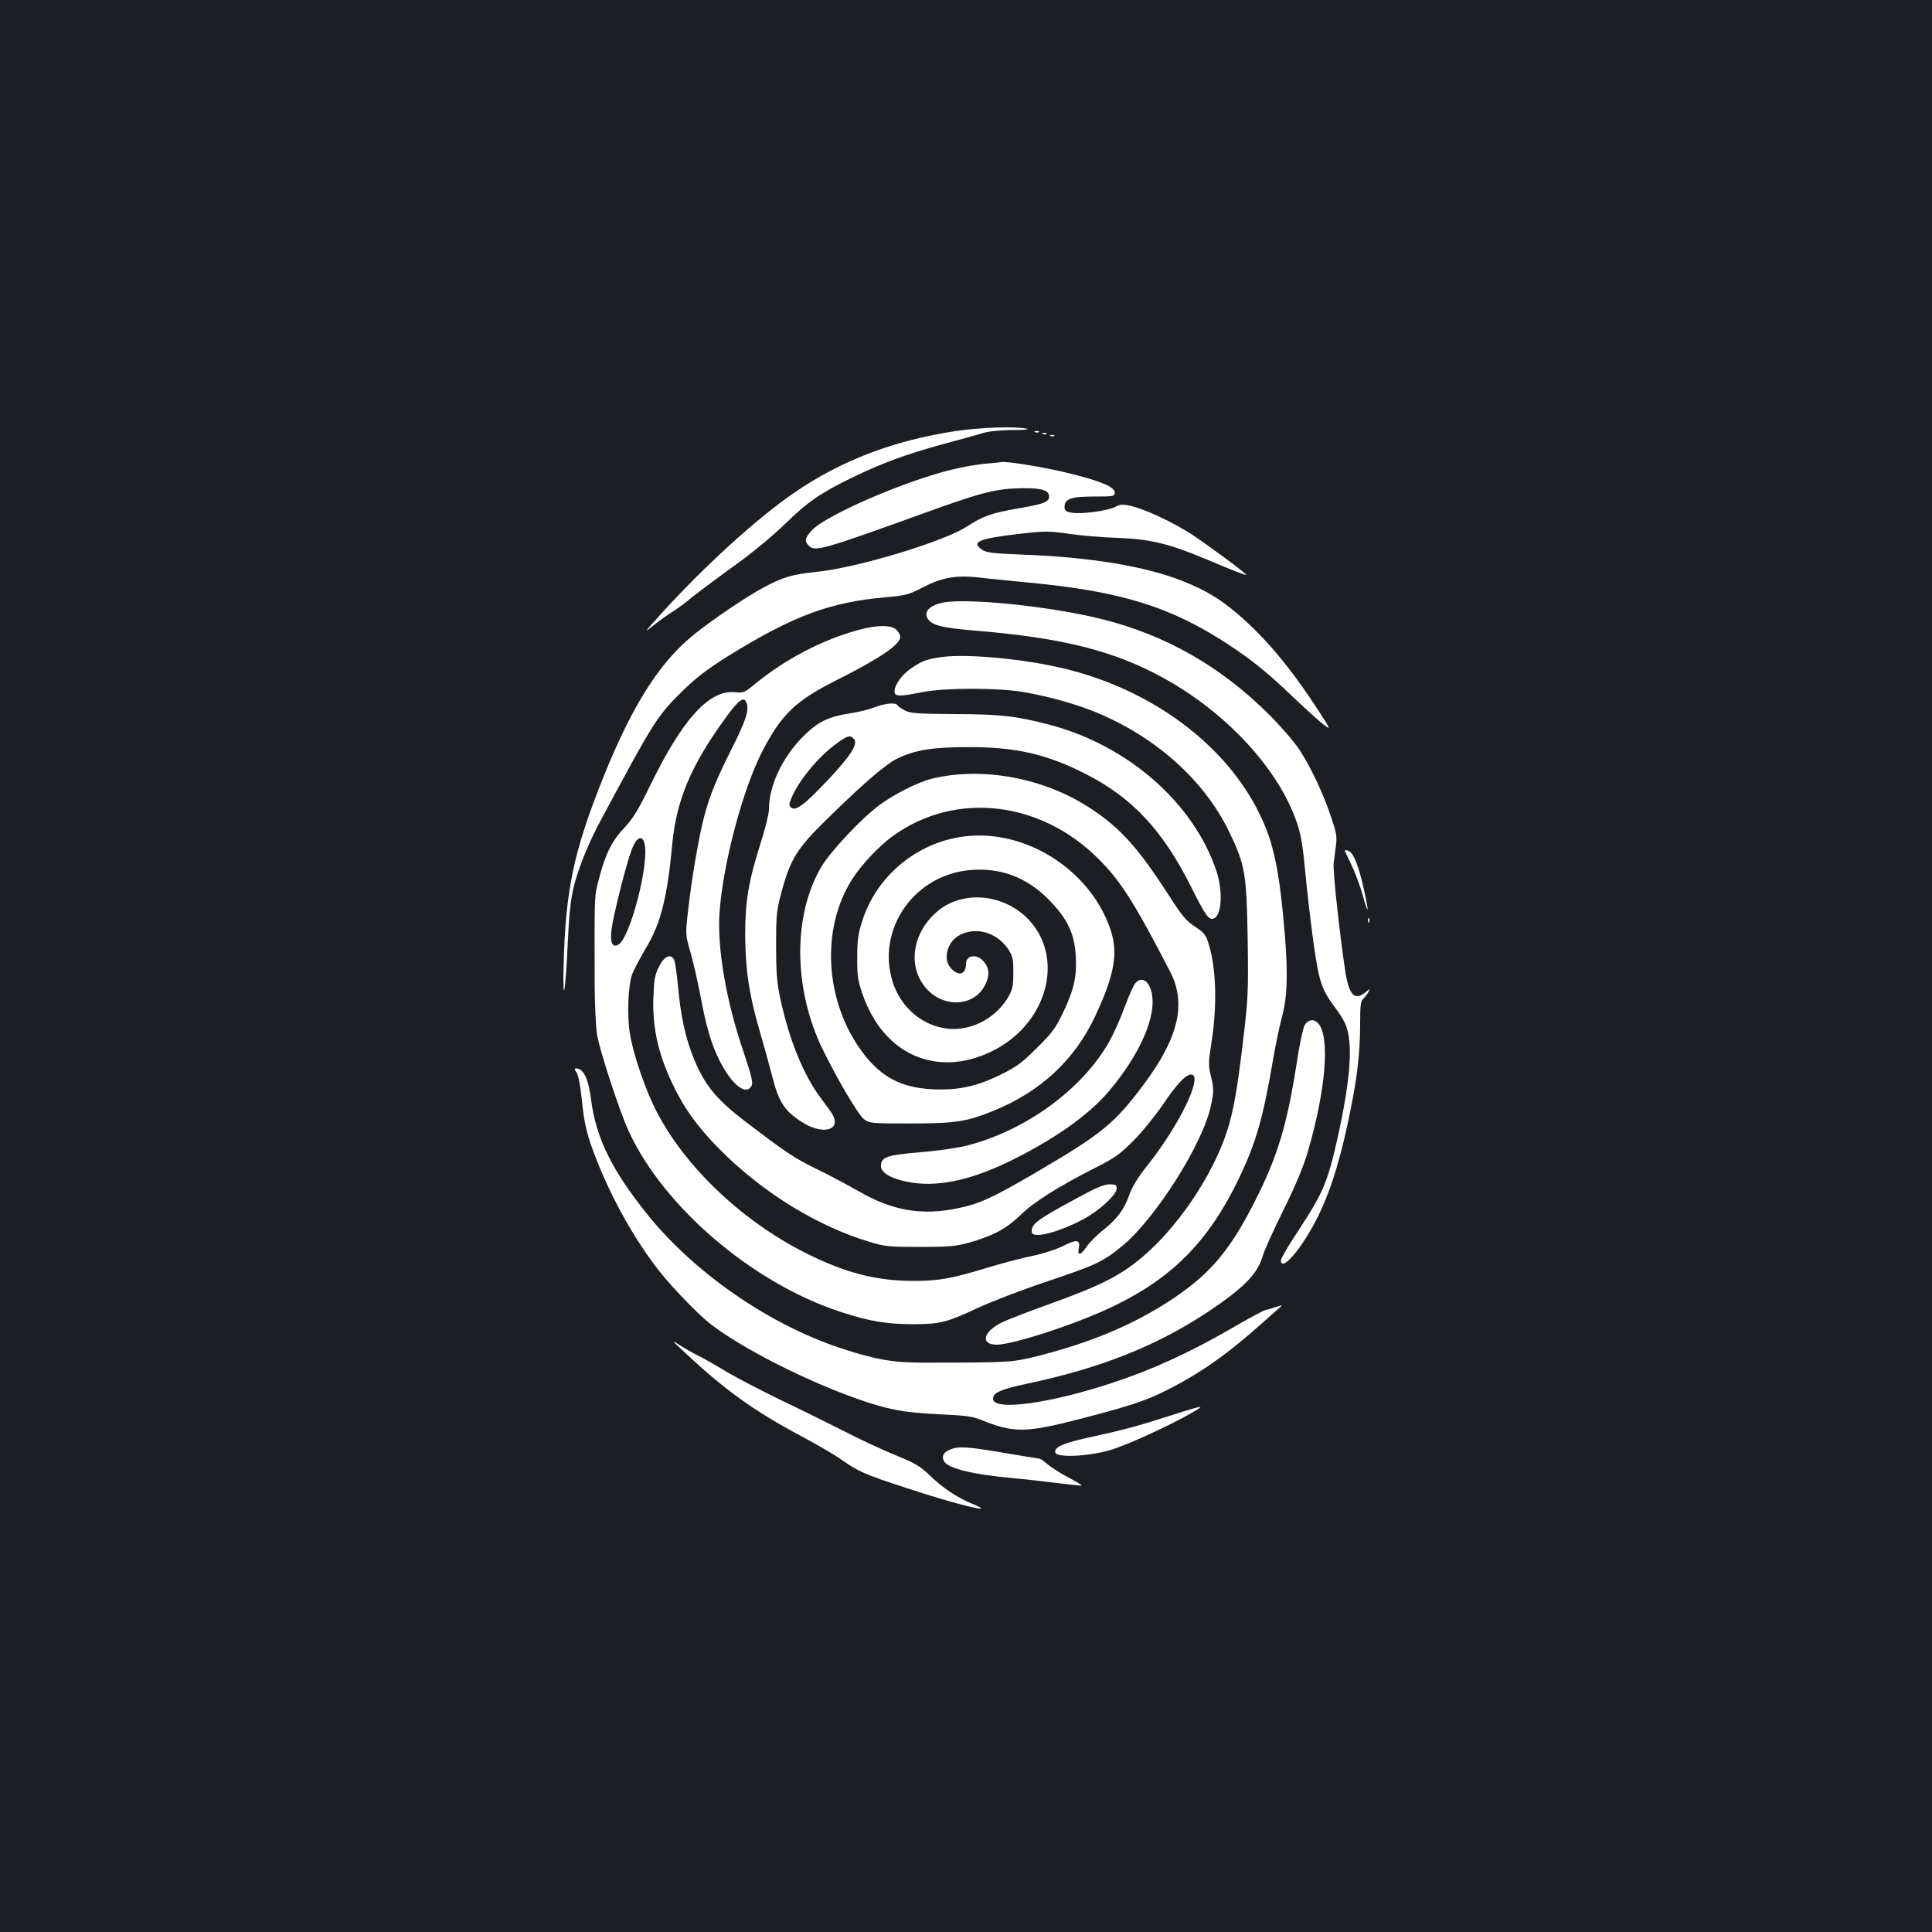 <?xml version="1.0" standalone="no"?>
<!DOCTYPE svg PUBLIC "-//W3C//DTD SVG 20010904//EN"
 "http://www.w3.org/TR/2001/REC-SVG-20010904/DTD/svg10.dtd">
<svg version="1.0" xmlns="http://www.w3.org/2000/svg"
 width="1000pt" height="1000pt" viewBox="0 0 1000 1000"
 preserveAspectRatio="xMidYMid meet">
<rect width="100%" height="100%" fill="#1b1f23"/>
<g transform="translate(0,1000) scale(0.1,-0.1)"
fill="#ffffff" stroke="none">
<path d="M4948 7769 c-321 -48 -596 -153 -838 -320 -193 -132 -468 -383 -690
-628 -85 -94 -89 -100 -40 -60 30 24 73 55 95 69 22 13 72 49 110 81 39 31
138 105 220 164 86 61 195 152 255 210 121 118 187 164 355 245 155 75 273
118 465 171 85 23 178 48 205 57 30 9 91 16 155 16 58 0 92 4 75 7 -59 13
-242 7 -367 -12z"/>
<path d="M5358 7763 c7 -3 16 -2 19 1 4 3 -2 6 -13 5 -11 0 -14 -3 -6 -6z"/>
<path d="M5398 7753 c7 -3 16 -2 19 1 4 3 -2 6 -13 5 -11 0 -14 -3 -6 -6z"/>
<path d="M5438 7743 c7 -3 16 -2 19 1 4 3 -2 6 -13 5 -11 0 -14 -3 -6 -6z"/>
<path d="M5135 7603 c-94 -7 -197 -27 -300 -59 -254 -77 -577 -225 -634 -290
-35 -39 -38 -56 -15 -78 33 -33 63 -25 633 181 270 97 341 114 471 116 102 1
140 -10 140 -43 0 -28 -28 -39 -152 -60 -145 -25 -190 -41 -273 -95 -118 -78
-569 -214 -779 -235 -126 -13 -174 -27 -276 -82 -89 -48 -268 -169 -360 -244
-177 -143 -318 -366 -468 -739 -154 -386 -195 -581 -205 -980 -5 -216 11 -124
22 130 11 225 21 280 80 435 18 47 52 121 75 165 290 542 305 566 435 695 76
74 128 114 241 185 338 209 527 279 819 304 99 9 117 14 188 51 98 51 171 64
290 51 48 -6 162 -17 253 -26 483 -45 742 -126 1041 -323 123 -81 209 -151
334 -272 50 -47 114 -106 143 -130 54 -43 54 -43 -13 61 -146 224 -273 376
-421 503 -91 77 -162 120 -279 167 -191 77 -478 125 -826 138 -152 6 -191 10
-213 24 -63 42 -23 59 192 84 132 15 151 15 255 0 62 -9 175 -19 252 -21 165
-6 265 -30 445 -105 154 -65 220 -91 220 -86 0 8 -197 153 -283 210 -97 62
-238 129 -313 146 -42 10 -55 9 -82 -5 -40 -20 -171 -38 -223 -30 -32 5 -39
11 -39 30 0 42 34 54 152 54 102 0 108 1 108 21 0 29 -77 61 -252 103 -119 29
-316 61 -338 54 -3 -1 -23 -3 -45 -5z"/>
<path d="M4880 6881 c-66 -14 -99 -46 -80 -80 19 -37 74 -51 257 -66 446 -37
714 -105 968 -246 328 -181 597 -475 689 -751 19 -54 30 -123 41 -240 20 -212
52 -456 70 -536 18 -75 35 -110 86 -178 21 -27 45 -66 53 -85 40 -96 28 -276
-39 -581 -53 -237 -74 -288 -205 -488 -50 -75 -90 -144 -90 -153 0 -47 58 4
126 110 103 160 171 353 233 662 37 180 51 306 51 454 0 91 3 117 16 127 8 8
20 23 26 34 10 20 10 20 -8 5 -60 -52 -90 -25 -110 98 -29 190 -66 526 -61
566 3 23 9 65 12 92 6 42 2 67 -25 145 -40 122 -107 263 -166 352 -26 39 -95
119 -153 177 -249 249 -534 413 -866 496 -262 66 -697 111 -825 86z"/>
<path d="M4445 6740 c-188 -51 -381 -152 -537 -280 -54 -45 -59 -47 -105 -43
-132 13 -269 -138 -435 -477 -62 -128 -92 -177 -133 -221 -66 -69 -100 -135
-132 -258 -28 -103 -26 -74 -25 -562 1 -102 6 -216 12 -252 12 -80 118 -403
165 -504 181 -392 642 -785 1095 -933 149 -49 239 -64 380 -64 138 1 168 8
335 86 72 33 235 96 363 138 250 84 282 100 382 182 174 145 417 530 458 726
15 74 15 86 1 146 -15 60 -15 74 2 183 30 193 24 388 -17 514 -12 39 -24 53
-69 83 -45 29 -68 57 -132 157 -162 251 -252 352 -409 455 -238 157 -556 217
-819 154 -73 -18 -200 -82 -276 -139 -95 -72 -251 -239 -298 -318 -148 -251
-145 -634 8 -946 81 -165 184 -338 214 -361 27 -20 41 -21 240 -21 230 0 290
9 428 65 246 100 422 264 529 493 100 215 119 326 77 448 -109 319 -463 533
-787 475 -231 -41 -425 -209 -496 -430 -22 -67 -27 -101 -27 -191 -1 -97 3
-120 29 -195 109 -311 385 -430 669 -291 296 146 383 504 170 700 -133 120
-335 129 -459 19 -118 -104 -147 -265 -66 -376 86 -120 257 -120 318 -2 27 52
23 92 -10 127 -35 38 -88 28 -88 -16 0 -53 -36 -66 -75 -26 -49 48 -23 145 48
178 83 40 184 10 242 -71 27 -40 30 -51 30 -125 0 -71 -4 -88 -27 -129 -71
-119 -212 -185 -341 -158 -120 24 -219 117 -257 239 -85 273 114 556 407 578
154 12 286 -38 399 -151 97 -98 136 -177 142 -293 6 -110 -9 -175 -65 -293
-39 -82 -58 -107 -137 -185 -76 -76 -106 -98 -186 -137 -125 -62 -222 -82
-354 -76 -161 8 -265 63 -360 189 -197 262 -220 641 -54 900 49 76 140 173
214 225 321 229 759 179 1059 -121 115 -114 188 -229 372 -585 85 -165 43
-342 -137 -583 -150 -201 -216 -255 -545 -448 -235 -138 -305 -170 -417 -193
-187 -39 -339 -13 -513 88 -60 34 -163 89 -228 120 -108 53 -158 87 -372 251
-140 108 -201 184 -255 319 -42 103 -67 220 -80 365 -6 69 -16 133 -21 144
-18 33 -52 17 -79 -38 -21 -42 -25 -68 -28 -158 -6 -166 29 -311 116 -482 63
-123 143 -225 268 -344 214 -203 476 -360 729 -437 83 -26 103 -28 265 -28
151 0 186 3 255 22 125 35 195 73 267 143 70 68 195 147 388 245 98 49 127 70
195 138 45 45 113 129 153 187 75 112 124 162 151 157 57 -12 -69 -269 -233
-474 -46 -58 -76 -106 -91 -149 -26 -75 -63 -125 -139 -185 -31 -25 -68 -62
-81 -82 -31 -47 -50 -50 -41 -8 8 44 -11 47 -83 10 -34 -17 -105 -40 -159 -51
-53 -10 -156 -38 -229 -60 -188 -57 -253 -69 -384 -69 -192 0 -352 41 -554
142 -351 175 -662 480 -800 783 -50 109 -101 267 -115 357 -15 92 -9 247 12
305 9 24 41 84 71 135 77 128 111 261 137 543 22 225 97 404 274 647 71 99 99
117 111 77 12 -37 -5 -90 -75 -229 -85 -170 -114 -241 -145 -355 -27 -101 -67
-333 -85 -501 -12 -108 -12 -114 13 -200 14 -49 38 -151 52 -226 31 -166 56
-251 101 -341 63 -123 136 -180 164 -127 9 16 0 52 -44 183 -88 259 -134 529
-122 711 18 255 119 637 222 838 99 190 171 260 379 365 229 115 335 187 335
227 0 9 -9 25 -20 36 -26 26 -99 26 -195 0z m-1109 -1106 c26 -102 -75 -492
-136 -524 -31 -16 -43 11 -35 77 9 74 76 341 105 416 24 64 54 78 66 31z"/>
<path d="M4880 6600 c-78 -10 -108 -20 -165 -60 -47 -32 -85 -85 -85 -119 0
-27 27 -27 141 -4 116 24 406 24 539 -1 120 -22 249 -58 346 -96 318 -127 574
-353 706 -625 83 -172 90 -215 96 -555 4 -274 2 -311 -23 -520 -34 -291 -58
-412 -101 -524 -93 -242 -280 -498 -463 -636 -100 -76 -202 -124 -429 -206
-114 -41 -232 -86 -262 -102 -93 -47 -105 -112 -21 -112 86 0 424 111 606 200
305 147 491 337 645 655 91 189 128 318 180 625 12 69 32 166 45 215 28 102
32 222 15 430 -28 333 -57 471 -130 621 -174 359 -558 645 -1014 754 -203 49
-489 76 -626 60z"/>
<path d="M4527 6339 c-26 -10 -80 -24 -120 -30 -122 -19 -172 -43 -252 -123
-107 -108 -175 -254 -175 -376 0 -21 -18 -95 -40 -164 -66 -208 -83 -308 -83
-486 1 -180 21 -315 79 -510 20 -69 47 -167 60 -217 34 -135 62 -180 149 -237
107 -72 210 -50 165 34 -6 11 -34 50 -62 87 -88 117 -162 297 -209 513 -18 86
-22 136 -22 275 0 152 2 180 26 270 47 177 80 231 236 384 193 189 308 288
368 316 92 44 182 58 368 58 246 0 406 -37 608 -141 239 -122 396 -291 542
-582 76 -152 92 -174 118 -164 41 16 48 144 12 249 -118 349 -456 646 -860
753 -171 45 -251 55 -490 56 -196 1 -235 4 -262 19 -17 9 -35 21 -38 27 -9 15
-64 10 -118 -11z m-106 -165 c21 -26 -20 -89 -143 -219 -118 -124 -160 -154
-183 -135 -12 10 -12 17 1 48 35 88 138 213 228 279 64 47 77 51 97 27z"/>
<path d="M6962 5593 c2 -5 18 -38 35 -74 18 -37 44 -107 57 -155 32 -115 33
-89 2 48 -24 104 -48 166 -70 180 -14 10 -29 10 -24 1z"/>
<path d="M7081 5234 c0 -11 3 -14 6 -6 3 7 2 16 -1 19 -3 4 -6 -2 -5 -13z"/>
<path d="M5877 4912 c-9 -10 -35 -67 -57 -128 -22 -60 -59 -141 -81 -180 -141
-245 -431 -456 -736 -534 -43 -11 -151 -27 -241 -34 -175 -15 -202 -25 -202
-72 0 -33 48 -63 132 -80 148 -32 323 3 533 105 226 110 410 239 513 361 162
191 250 391 223 511 -14 64 -52 86 -84 51z"/>
<path d="M6754 4696 c-9 -14 -28 -102 -44 -209 -49 -312 -99 -478 -216 -707
-129 -254 -229 -372 -426 -504 -193 -128 -410 -221 -686 -292 -142 -36 -146
-37 -607 -37 -153 0 -245 16 -424 75 -371 123 -754 388 -997 688 -185 230
-268 397 -294 594 -14 112 -39 165 -78 166 -9 0 -9 -6 3 -23 9 -14 19 -68 26
-133 12 -131 28 -195 80 -325 81 -204 196 -408 322 -569 70 -88 200 -223 267
-275 158 -122 487 -290 756 -385 159 -56 238 -71 419 -80 141 -6 179 -11 225
-30 165 -67 228 -67 504 4 266 69 343 94 458 152 167 84 309 183 488 343 52
46 99 88 104 92 5 4 -9 1 -30 -6 -22 -8 -45 -14 -52 -15 -7 0 -88 -43 -180
-97 -215 -124 -407 -212 -607 -278 -330 -110 -625 -150 -625 -85 0 32 39 49
185 80 379 81 663 195 926 369 186 124 257 196 284 288 9 31 58 139 109 242
62 125 103 223 125 299 94 322 116 595 54 665 -22 24 -50 21 -69 -7z"/>
<path d="M5575 3799 c-210 -114 -235 -133 -235 -174 0 -39 128 -8 265 63 82
43 175 128 175 160 0 19 -6 22 -37 22 -28 0 -73 -19 -168 -71z"/>
<path d="M3544 3000 c208 -195 360 -304 606 -435 80 -43 172 -96 205 -120 88
-62 119 -76 340 -148 260 -86 477 -138 343 -83 -84 34 -155 82 -223 147 -52
50 -77 65 -180 107 -66 27 -183 81 -260 121 -77 39 -228 114 -335 165 -107 52
-233 118 -280 146 -47 29 -112 66 -144 82 -33 16 -80 44 -105 60 -37 25 -30
16 33 -42z"/>
<path d="M6140 2699 c-36 -11 -121 -38 -190 -60 -69 -22 -195 -54 -281 -72
-160 -34 -213 -55 -207 -85 6 -28 169 -21 283 12 86 25 307 126 425 194 63 36
60 38 -30 11z"/>
<path d="M4913 2495 c-32 -14 -41 -37 -25 -61 23 -35 149 -66 347 -84 66 -6
172 -18 235 -26 63 -7 121 -14 128 -14 7 0 -22 18 -65 41 -43 22 -92 54 -111
70 -18 16 -37 29 -42 29 -5 0 -87 14 -183 30 -195 33 -237 36 -284 15z"/>
</g>
</svg>
